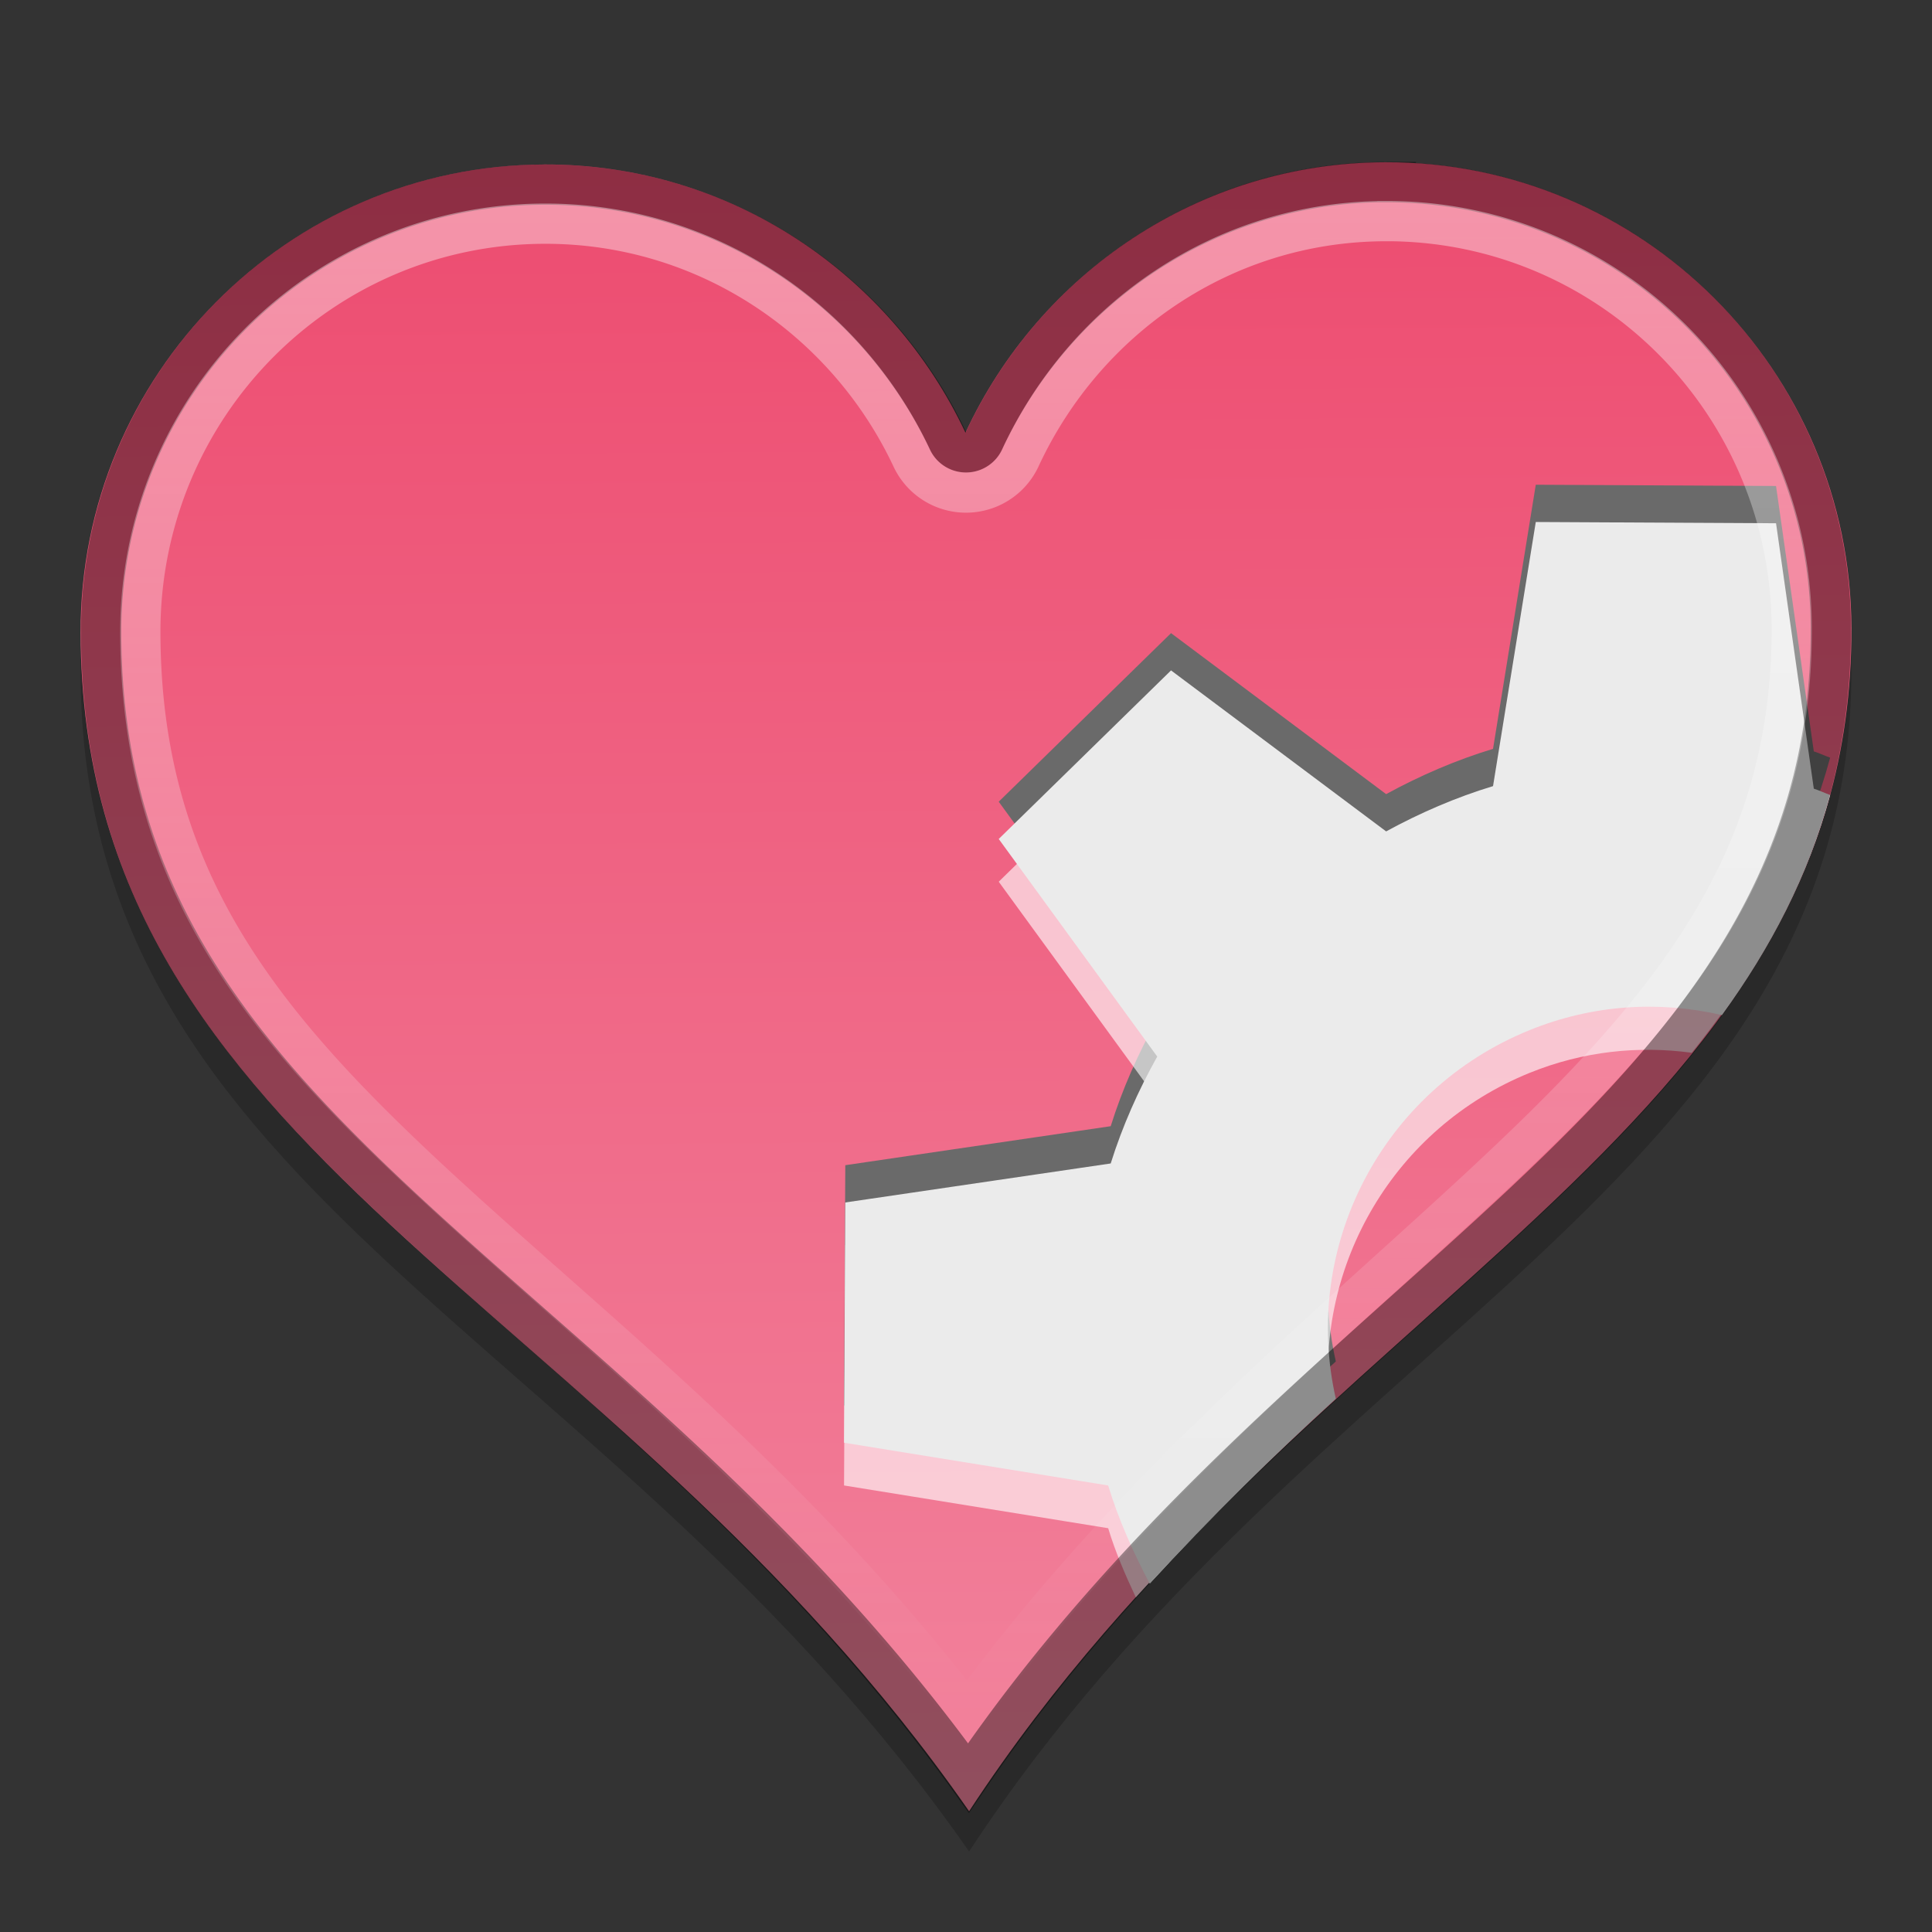 <?xml version="1.0" encoding="UTF-8" standalone="no"?>
<svg xmlns="http://www.w3.org/2000/svg" xmlns:xlink="http://www.w3.org/1999/xlink" xmlns:inkscape="http://www.inkscape.org/namespaces/inkscape" version="1.1" width="48" height="48">
 <rect width="100%" height="100%" fill="#333333" stroke="none"/>
 <defs id="defs4379">
  <linearGradient id="linearGradient3765">
   <stop id="stop3767" stop-color="#ed4c70"/>
   <stop id="stop3769" offset="1" stop-color="#f2829c"/>
  </linearGradient>
  <linearGradient id="linearGradient5200">
   <stop id="stop5202" stop-color="#ffffff"/>
   <stop id="stop5204" offset="1" stop-color="#ffffff" stop-opacity="0"/>
  </linearGradient>
  <linearGradient y1="5.538" x2="0" y2="43.484" id="linearGradient4440" xlink:href="#linearGradient5200" gradientUnits="userSpaceOnUse" gradientTransform="matrix(1.004,0,0,1.001,-0.09,-0.545)"/>
  <linearGradient x1="45.934" y1="3.973" x2="46.202" y2="44.244" id="linearGradient3771" xlink:href="#linearGradient3765" gradientUnits="userSpaceOnUse"/>
 </defs>
 <g id="layer1">
  <path d="M 13.521,5.087 C 7.145,5.104 1.985,10.317 2.002,16.723 2.036,29.757 15.128,33.139 24.077,46 32.472,33.172 46.032,29.223 45.998,16.606 45.981,10.199 40.793,5.014 34.418,5.031 29.793,5.043 25.821,7.798 23.987,11.75 22.132,7.807 18.145,5.074 13.521,5.086 z" inkscape:connector-curvature="0" id="path2998" opacity="0.2"/>
  <path d="M 13.521,4.087 C 7.145,4.104 1.985,9.317 2.002,15.723 2.036,28.757 15.128,32.139 24.077,45 32.472,32.172 46.032,28.223 45.998,15.606 45.981,9.199 40.793,4.014 34.418,4.031 29.793,4.043 25.821,6.798 23.987,10.75 22.132,6.807 18.145,4.074 13.521,4.086 z" inkscape:connector-curvature="0" id="path7" fill="url(#linearGradient3771)"/>
  <path d="m 38.156,12.043 -1.062,6.562 c -0.919,0.278 -1.814,0.665 -2.656,1.125 l -5.344,-4 -4.281,4.188 3.938,5.406 c -0.472,0.843 -0.867,1.734 -1.156,2.656 l -6.594,0.969 -0.031,5.969 6.562,1.062 c 0.255,0.844 0.622,1.657 1.031,2.438 1.524,-1.652 3.07,-3.175 4.625,-4.594 -0.855,-3.754 1.129,-7.66 4.812,-9.156 1.583,-0.643 3.233,-0.732 4.781,-0.375 1.21,-1.668 2.144,-3.457 2.688,-5.469 -0.136,-0.047 -0.269,-0.113 -0.406,-0.156 l -0.938,-6.594 -5.969,-0.031 z" inkscape:connector-curvature="0" id="path1073" fill="#6a6a6a"/>
  <path d="m 38.156,14.031 -1.062,6.562 c -0.919,0.278 -1.814,0.665 -2.656,1.125 l -5.344,-4 -4.281,4.188 3.938,5.406 c -0.472,0.843 -0.867,1.734 -1.156,2.656 l -6.594,0.969 -0.031,5.969 6.562,1.062 c 0.178,0.588 0.425,1.161 0.688,1.719 1.577,-1.742 3.194,-3.331 4.812,-4.812 -0.352,-3.444 1.596,-6.849 4.969,-8.219 1.333,-0.541 2.704,-0.679 4.031,-0.5 1.351,-1.678 2.437,-3.468 3.125,-5.469 -0.031,-0.012 -0.063,-0.021 -0.094,-0.031 l -0.938,-6.594 -5.969,-0.031 z" inkscape:connector-curvature="0" id="path1075" opacity="0.621" fill="#ffffff"/>
  <path d="m 38.156,12.969 -1.062,6.562 c -0.919,0.278 -1.814,0.665 -2.656,1.125 l -5.344,-4 -4.281,4.188 3.938,5.406 c -0.472,0.843 -0.867,1.734 -1.156,2.656 l -6.594,0.969 -0.031,5.969 6.562,1.062 c 0.255,0.844 0.622,1.657 1.031,2.438 1.524,-1.652 3.07,-3.175 4.625,-4.594 -0.855,-3.754 1.129,-7.66 4.812,-9.156 1.583,-0.643 3.233,-0.732 4.781,-0.375 1.21,-1.668 2.144,-3.457 2.688,-5.469 -0.136,-0.047 -0.269,-0.113 -0.406,-0.156 l -0.938,-6.594 -5.969,-0.031 z" inkscape:connector-curvature="0" id="path1070" fill="#ebebeb"/>
  <path d="m 34.414,4.524 c -4.429,0.012 -8.218,2.659 -9.975,6.447 a 0.492,0.491 0 0 1 -0.878,0 c -1.776,-3.776 -5.608,-6.396 -10.038,-6.384 -6.107,0.016 -11.026,4.997 -11.01,11.141 0.017,6.353 3.169,10.283 7.528,14.333 4.231,3.931 9.571,7.934 14.021,14.114 4.197,-6.173 9.525,-10.285 13.802,-14.301 4.409,-4.14 7.639,-8.137 7.622,-14.27 -0.016,-6.143 -4.966,-11.094 -11.073,-11.078 z" inkscape:connector-curvature="0" id="path4428" opacity="0.4" fill="none" stroke="#000000" stroke-miterlimit="100"/>
  <path d="m 34.414,5.494 c -4.034,0.011 -7.463,2.429 -9.065,5.883 a 1.486,1.482 0 0 1 -2.698,0 C 21.033,7.938 17.558,5.546 13.523,5.557 7.958,5.572 3.471,10.116 3.486,15.727 c 0.016,6.023 2.918,9.622 7.215,13.613 3.927,3.649 8.953,7.528 13.331,13.237 4.164,-5.715 9.171,-9.727 13.143,-13.457 4.353,-4.088 7.355,-7.741 7.34,-13.519 -0.015,-5.611 -4.535,-10.123 -10.1,-10.108 z" inkscape:connector-curvature="0" id="path5198" opacity="0.4" fill="none" stroke="url(#linearGradient4440)" stroke-miterlimit="100"/>
 </g>
</svg>
